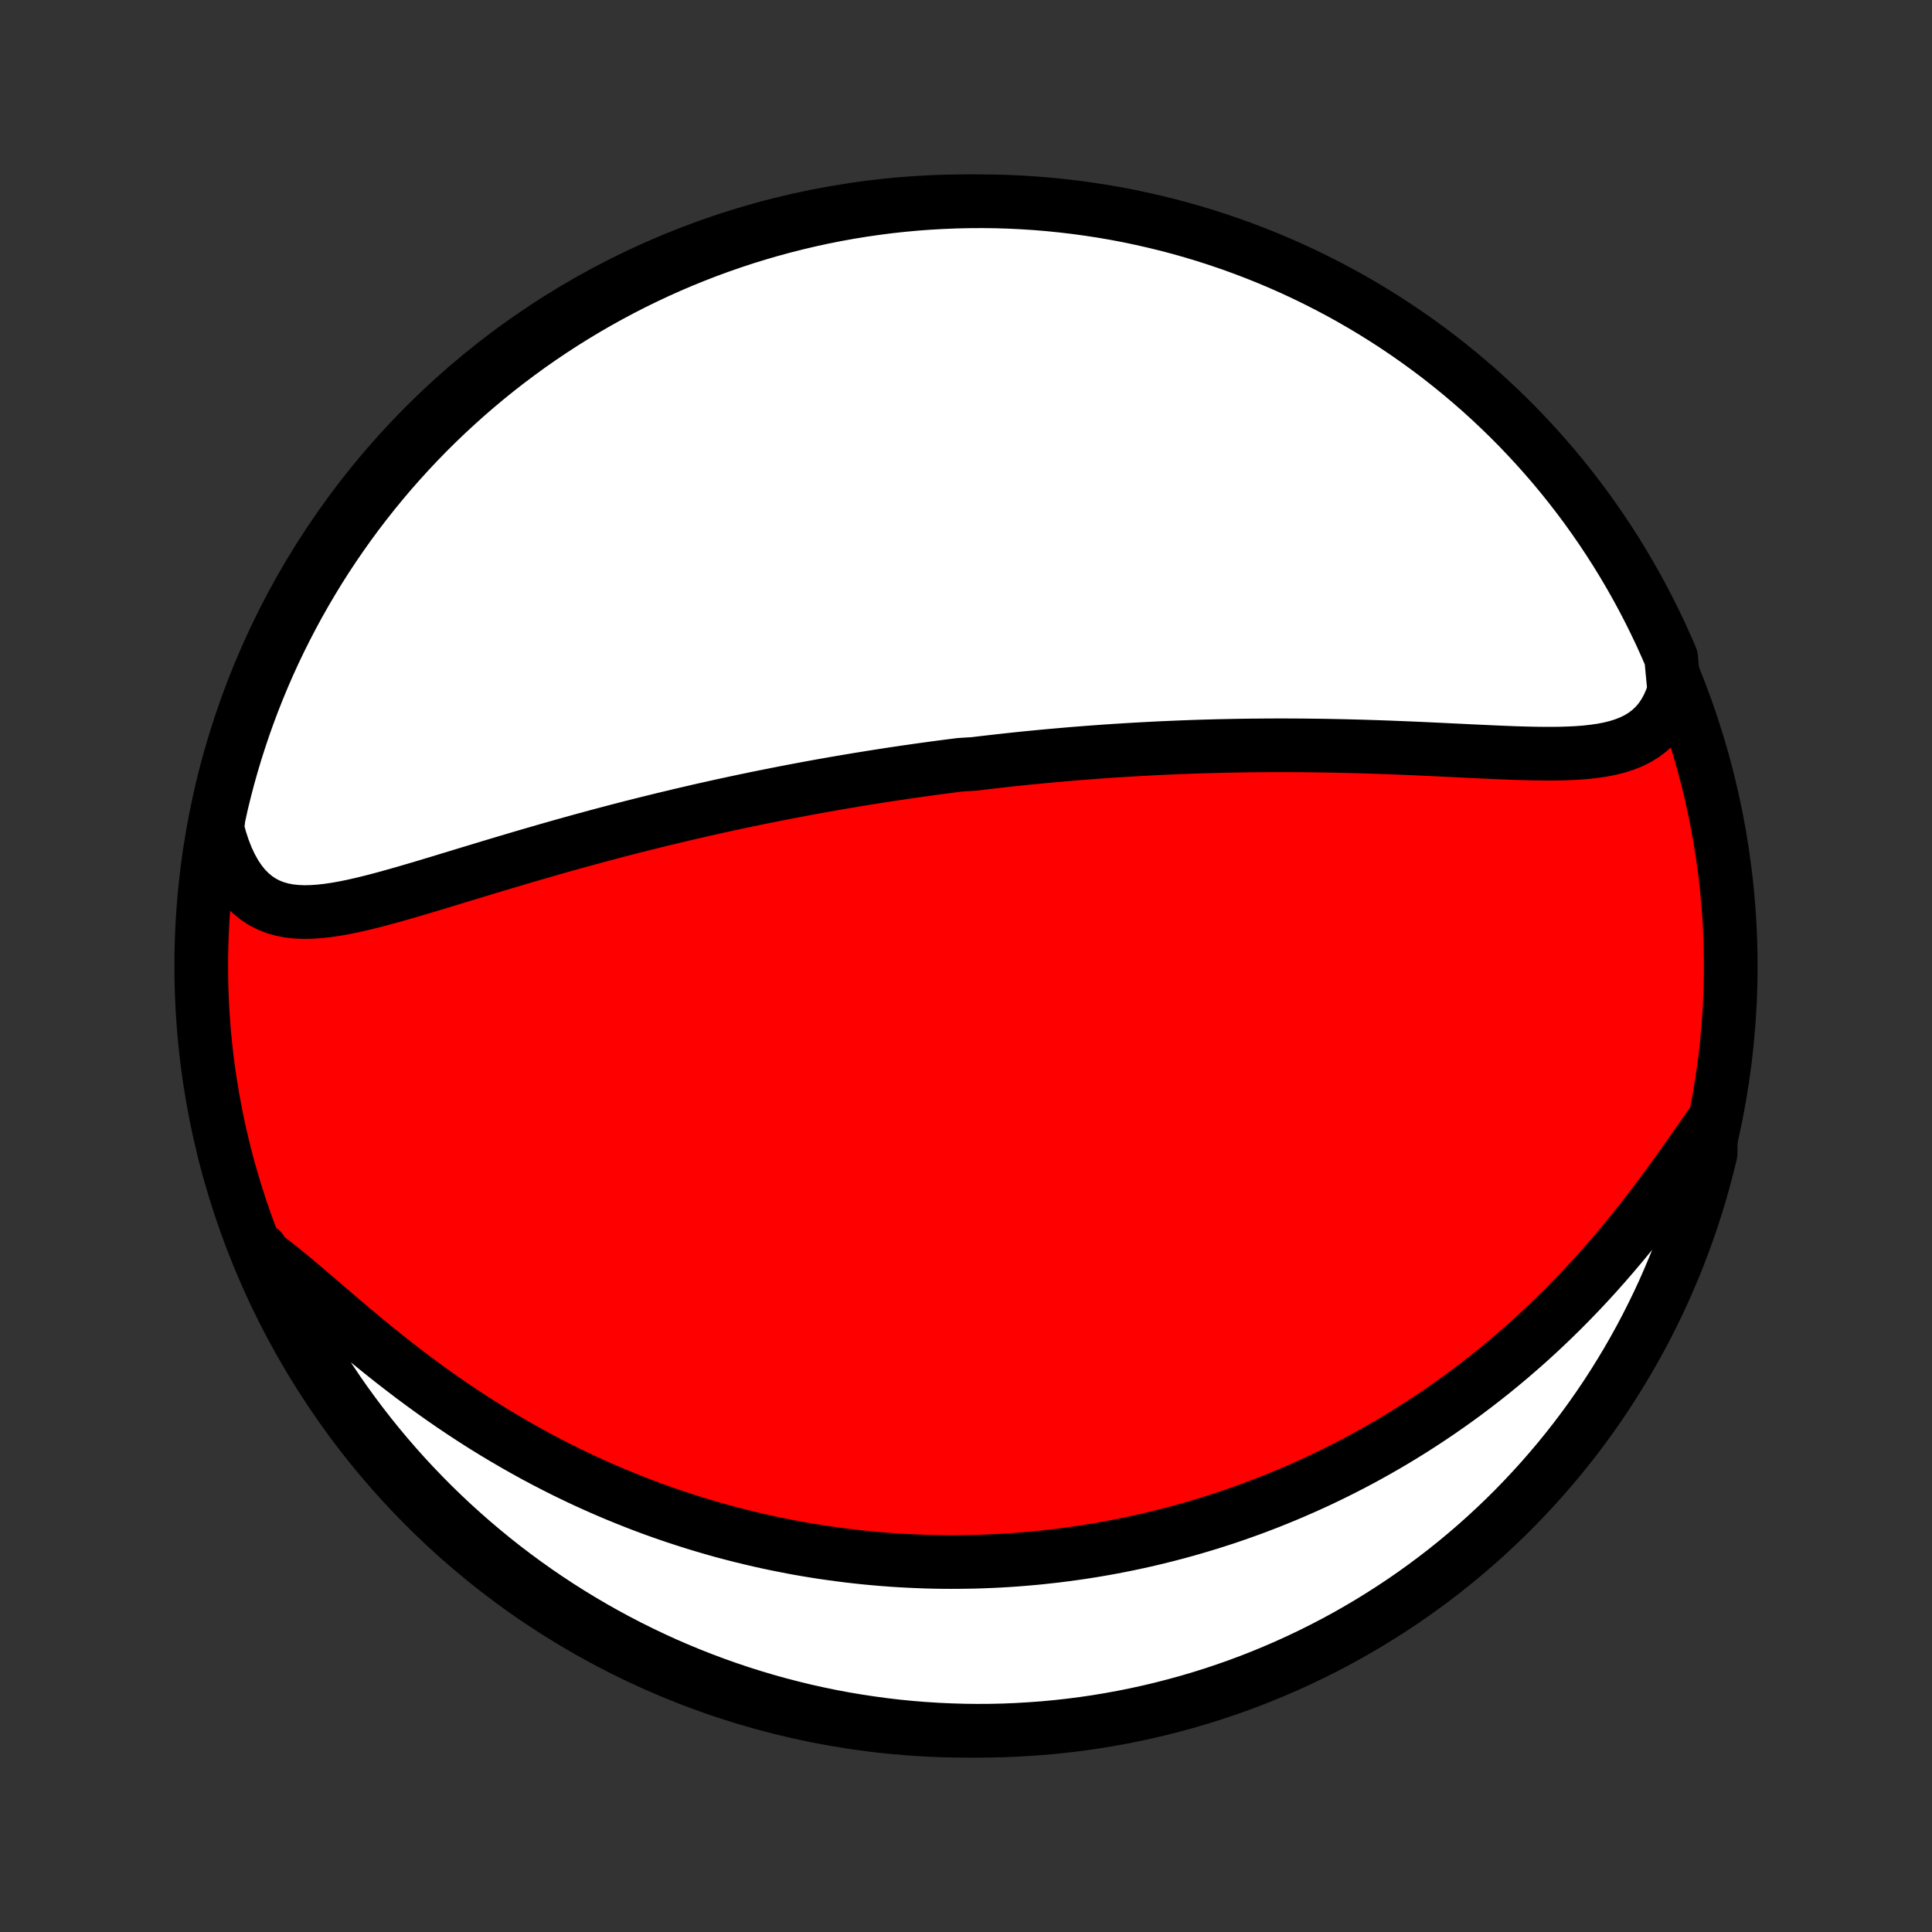 <?xml version="1.0" encoding="utf-8" standalone="no"?>
<!DOCTYPE svg PUBLIC "-//W3C//DTD SVG 1.1//EN"
  "http://www.w3.org/Graphics/SVG/1.1/DTD/svg11.dtd">
<!-- Created with matplotlib (http://matplotlib.org/) -->
<svg height="72pt" version="1.1" viewBox="0 0 72 72" width="72pt" xmlns="http://www.w3.org/2000/svg" xmlns:xlink="http://www.w3.org/1999/xlink">
 <rect x="0" y="0" width="72" height="72" fill="#333333" stroke="none"/>
 <defs>
  <style type="text/css">
*{stroke-linecap:butt;stroke-linejoin:round;}
  </style>
 </defs>
 <g id="figure_1">
  <g id="patch_1">
   <path d="
M0 72
L72 72
L72 0
L0 0
z
" style="fill:none;"/>
  </g>
  <g id="axes_1">
   <g id="PatchCollection_1">
    <defs>
     <path d="
M36 -7.5
C43.558 -7.5 50.808 -10.503 56.153 -15.848
C61.497 -21.192 64.5 -28.442 64.5 -36
C64.5 -43.558 61.497 -50.808 56.153 -56.153
C50.808 -61.497 43.558 -64.5 36 -64.5
C28.442 -64.5 21.192 -61.497 15.848 -56.153
C10.503 -50.808 7.5 -43.558 7.5 -36
C7.5 -28.442 10.503 -21.192 15.848 -15.848
C21.192 -10.503 28.442 -7.5 36 -7.5
z
" id="C0_0_a811fe30f3"/>
     <path d="
M62.393 -46.268
L62.288 -45.956
L62.164 -45.67
L62.019 -45.409
L61.856 -45.173
L61.675 -44.963
L61.477 -44.777
L61.263 -44.615
L61.034 -44.474
L60.791 -44.354
L60.535 -44.253
L60.267 -44.168
L59.989 -44.099
L59.702 -44.043
L59.405 -44
L59.102 -43.966
L58.792 -43.942
L58.475 -43.926
L58.154 -43.916
L57.828 -43.912
L57.499 -43.913
L57.166 -43.917
L56.831 -43.925
L56.493 -43.935
L56.154 -43.948
L55.814 -43.962
L55.472 -43.977
L55.13 -43.993
L54.788 -44.009
L54.445 -44.026
L54.103 -44.042
L53.761 -44.059
L53.42 -44.075
L53.08 -44.091
L52.741 -44.106
L52.404 -44.12
L52.067 -44.134
L51.733 -44.147
L51.399 -44.159
L51.068 -44.17
L50.738 -44.18
L50.41 -44.189
L50.084 -44.197
L49.761 -44.204
L49.439 -44.21
L49.119 -44.215
L48.801 -44.219
L48.486 -44.222
L48.173 -44.224
L47.861 -44.225
L47.552 -44.225
L47.245 -44.224
L46.94 -44.221
L46.638 -44.219
L46.337 -44.215
L46.038 -44.21
L45.742 -44.204
L45.447 -44.198
L45.155 -44.19
L44.864 -44.182
L44.575 -44.173
L44.289 -44.163
L44.004 -44.152
L43.72 -44.14
L43.439 -44.128
L43.159 -44.115
L42.881 -44.101
L42.604 -44.086
L42.329 -44.071
L42.055 -44.055
L41.783 -44.038
L41.512 -44.021
L41.243 -44.003
L40.975 -43.984
L40.708 -43.964
L40.442 -43.944
L40.177 -43.923
L39.913 -43.902
L39.65 -43.879
L39.388 -43.856
L39.127 -43.833
L38.867 -43.809
L38.608 -43.784
L38.349 -43.759
L38.091 -43.733
L37.833 -43.706
L37.576 -43.678
L37.32 -43.65
L37.064 -43.621
L36.808 -43.592
L36.552 -43.562
L36.297 -43.531
L35.787 -43.5
L35.532 -43.468
L35.277 -43.435
L35.022 -43.402
L34.767 -43.368
L34.512 -43.333
L34.257 -43.297
L34.001 -43.261
L33.745 -43.224
L33.488 -43.186
L33.231 -43.148
L32.974 -43.108
L32.716 -43.068
L32.457 -43.027
L32.198 -42.985
L31.938 -42.943
L31.677 -42.899
L31.415 -42.855
L31.152 -42.81
L30.889 -42.764
L30.624 -42.717
L30.359 -42.669
L30.092 -42.62
L29.824 -42.57
L29.555 -42.519
L29.284 -42.467
L29.013 -42.414
L28.74 -42.36
L28.465 -42.305
L28.189 -42.249
L27.912 -42.191
L27.632 -42.133
L27.352 -42.073
L27.069 -42.012
L26.785 -41.95
L26.5 -41.886
L26.212 -41.822
L25.923 -41.756
L25.632 -41.688
L25.339 -41.62
L25.044 -41.549
L24.747 -41.478
L24.449 -41.405
L24.148 -41.331
L23.846 -41.255
L23.541 -41.178
L23.235 -41.099
L22.926 -41.019
L22.616 -40.937
L22.304 -40.854
L21.99 -40.769
L21.674 -40.683
L21.356 -40.595
L21.037 -40.506
L20.715 -40.415
L20.392 -40.323
L20.068 -40.229
L19.742 -40.135
L19.415 -40.039
L19.086 -39.941
L18.756 -39.843
L18.425 -39.744
L18.093 -39.644
L17.761 -39.543
L17.427 -39.442
L17.094 -39.34
L16.76 -39.239
L16.426 -39.137
L16.092 -39.036
L15.759 -38.936
L15.426 -38.838
L15.095 -38.741
L14.764 -38.647
L14.436 -38.555
L14.109 -38.467
L13.785 -38.384
L13.464 -38.306
L13.145 -38.234
L12.831 -38.17
L12.52 -38.115
L12.214 -38.07
L11.913 -38.036
L11.618 -38.016
L11.33 -38.01
L11.048 -38.022
L10.774 -38.052
L10.508 -38.103
L10.252 -38.176
L10.005 -38.274
L9.768 -38.397
L9.543 -38.547
L9.329 -38.725
L9.127 -38.931
L8.939 -39.165
L8.763 -39.428
L8.602 -39.718
L8.454 -40.034
L8.321 -40.376
L8.202 -40.74
L8.098 -41.127
L8.146 -41.534
L8.255 -42.032
L8.373 -42.517
L8.499 -43
L8.634 -43.481
L8.777 -43.96
L8.929 -44.436
L9.088 -44.91
L9.256 -45.381
L9.432 -45.849
L9.616 -46.315
L9.808 -46.777
L10.008 -47.236
L10.216 -47.691
L10.432 -48.143
L10.656 -48.591
L10.887 -49.035
L11.126 -49.476
L11.373 -49.912
L11.627 -50.344
L11.888 -50.772
L12.157 -51.195
L12.433 -51.613
L12.717 -52.027
L13.007 -52.436
L13.304 -52.84
L13.609 -53.238
L13.92 -53.632
L14.238 -54.02
L14.562 -54.403
L14.893 -54.779
L15.231 -55.151
L15.574 -55.516
L15.924 -55.876
L16.28 -56.229
L16.643 -56.577
L17.011 -56.917
L17.384 -57.252
L17.764 -57.58
L18.149 -57.902
L18.539 -58.217
L18.935 -58.525
L19.336 -58.826
L19.742 -59.121
L20.153 -59.408
L20.569 -59.688
L20.989 -59.961
L21.415 -60.227
L21.844 -60.485
L22.278 -60.736
L22.716 -60.979
L23.158 -61.215
L23.604 -61.443
L24.054 -61.663
L24.507 -61.876
L24.964 -62.08
L25.424 -62.277
L25.888 -62.465
L26.355 -62.646
L26.824 -62.818
L27.296 -62.982
L27.771 -63.139
L28.249 -63.286
L28.729 -63.426
L29.211 -63.557
L29.695 -63.679
L30.181 -63.794
L30.669 -63.9
L31.158 -63.997
L31.649 -64.086
L32.141 -64.166
L32.635 -64.237
L33.129 -64.301
L33.624 -64.355
L34.12 -64.401
L34.617 -64.438
L35.114 -64.466
L35.611 -64.486
L36.109 -64.497
L36.606 -64.5
L37.103 -64.494
L37.6 -64.479
L38.096 -64.455
L38.592 -64.423
L39.087 -64.382
L39.581 -64.332
L40.074 -64.274
L40.566 -64.207
L41.056 -64.132
L41.545 -64.048
L42.032 -63.956
L42.517 -63.854
L43 -63.745
L43.481 -63.627
L43.96 -63.501
L44.436 -63.366
L44.91 -63.223
L45.381 -63.071
L45.849 -62.912
L46.315 -62.744
L46.777 -62.568
L47.236 -62.384
L47.691 -62.192
L48.143 -61.992
L48.591 -61.784
L49.035 -61.568
L49.476 -61.344
L49.912 -61.113
L50.344 -60.874
L50.772 -60.627
L51.195 -60.373
L51.613 -60.112
L52.027 -59.843
L52.436 -59.567
L52.84 -59.283
L53.238 -58.993
L53.632 -58.696
L54.02 -58.391
L54.403 -58.08
L54.779 -57.762
L55.151 -57.438
L55.516 -57.107
L55.876 -56.769
L56.229 -56.426
L56.577 -56.076
L56.917 -55.719
L57.252 -55.357
L57.58 -54.989
L57.902 -54.616
L58.217 -54.236
L58.525 -53.851
L58.826 -53.461
L59.121 -53.065
L59.408 -52.664
L59.688 -52.258
L59.961 -51.847
L60.227 -51.431
L60.485 -51.011
L60.736 -50.585
L60.979 -50.156
L61.215 -49.722
L61.443 -49.284
L61.663 -48.842
L61.876 -48.396
L62.08 -47.946
L62.277 -47.493
z
" id="C0_1_5202b85452"/>
     <path d="
M63.759 -30.09
L63.505 -29.727
L63.247 -29.358
L62.984 -28.983
L62.717 -28.604
L62.445 -28.224
L62.168 -27.843
L61.887 -27.462
L61.602 -27.083
L61.312 -26.707
L61.019 -26.333
L60.721 -25.963
L60.42 -25.598
L60.116 -25.238
L59.808 -24.883
L59.498 -24.534
L59.185 -24.191
L58.869 -23.854
L58.551 -23.524
L58.231 -23.2
L57.91 -22.884
L57.586 -22.574
L57.262 -22.271
L56.936 -21.975
L56.609 -21.687
L56.282 -21.405
L55.954 -21.13
L55.626 -20.862
L55.297 -20.601
L54.968 -20.347
L54.64 -20.099
L54.311 -19.858
L53.983 -19.624
L53.655 -19.396
L53.327 -19.174
L53 -18.959
L52.674 -18.749
L52.348 -18.546
L52.023 -18.348
L51.698 -18.156
L51.375 -17.97
L51.052 -17.789
L50.731 -17.613
L50.41 -17.443
L50.09 -17.278
L49.771 -17.118
L49.453 -16.963
L49.136 -16.812
L48.82 -16.667
L48.505 -16.526
L48.191 -16.389
L47.878 -16.257
L47.566 -16.129
L47.255 -16.005
L46.944 -15.885
L46.635 -15.769
L46.326 -15.658
L46.019 -15.55
L45.712 -15.445
L45.405 -15.345
L45.1 -15.248
L44.795 -15.155
L44.491 -15.065
L44.187 -14.978
L43.884 -14.895
L43.581 -14.815
L43.279 -14.739
L42.978 -14.666
L42.676 -14.595
L42.375 -14.528
L42.075 -14.464
L41.774 -14.403
L41.474 -14.345
L41.174 -14.29
L40.874 -14.238
L40.574 -14.189
L40.274 -14.143
L39.974 -14.1
L39.673 -14.059
L39.373 -14.021
L39.072 -13.987
L38.771 -13.954
L38.47 -13.925
L38.168 -13.899
L37.866 -13.875
L37.563 -13.854
L37.26 -13.836
L36.956 -13.821
L36.651 -13.809
L36.345 -13.799
L36.039 -13.793
L35.732 -13.789
L35.424 -13.788
L35.115 -13.79
L34.805 -13.795
L34.494 -13.803
L34.181 -13.815
L33.868 -13.829
L33.553 -13.846
L33.237 -13.866
L32.92 -13.89
L32.601 -13.917
L32.281 -13.947
L31.959 -13.981
L31.635 -14.018
L31.31 -14.059
L30.984 -14.103
L30.655 -14.15
L30.325 -14.202
L29.993 -14.257
L29.659 -14.316
L29.324 -14.38
L28.986 -14.447
L28.647 -14.518
L28.305 -14.594
L27.962 -14.674
L27.616 -14.758
L27.269 -14.847
L26.919 -14.94
L26.568 -15.039
L26.215 -15.142
L25.859 -15.25
L25.501 -15.364
L25.142 -15.482
L24.78 -15.606
L24.416 -15.735
L24.051 -15.87
L23.683 -16.011
L23.314 -16.158
L22.943 -16.31
L22.57 -16.469
L22.196 -16.633
L21.82 -16.804
L21.443 -16.982
L21.064 -17.165
L20.685 -17.356
L20.304 -17.553
L19.922 -17.756
L19.54 -17.967
L19.157 -18.184
L18.774 -18.408
L18.39 -18.638
L18.007 -18.875
L17.624 -19.119
L17.241 -19.37
L16.86 -19.626
L16.479 -19.889
L16.1 -20.158
L15.723 -20.432
L15.347 -20.711
L14.974 -20.996
L14.603 -21.284
L14.236 -21.576
L13.871 -21.871
L13.51 -22.168
L13.153 -22.466
L12.801 -22.764
L12.453 -23.061
L12.109 -23.356
L11.771 -23.646
L11.438 -23.931
L11.111 -24.209
L10.789 -24.477
L10.474 -24.733
L10.164 -24.976
L9.861 -25.203
L9.732 -25.413
L9.929 -24.944
L10.134 -24.487
L10.346 -24.034
L10.567 -23.585
L10.795 -23.139
L11.031 -22.697
L11.275 -22.259
L11.526 -21.825
L11.785 -21.396
L12.051 -20.971
L12.324 -20.551
L12.604 -20.135
L12.892 -19.724
L13.187 -19.319
L13.488 -18.918
L13.797 -18.522
L14.112 -18.132
L14.434 -17.747
L14.762 -17.368
L15.097 -16.994
L15.438 -16.627
L15.786 -16.265
L16.14 -15.909
L16.5 -15.559
L16.865 -15.216
L17.237 -14.879
L17.614 -14.548
L17.997 -14.224
L18.385 -13.906
L18.779 -13.595
L19.178 -13.291
L19.582 -12.994
L19.991 -12.704
L20.405 -12.421
L20.824 -12.145
L21.247 -11.877
L21.675 -11.616
L22.107 -11.362
L22.543 -11.116
L22.984 -10.877
L23.428 -10.646
L23.877 -10.423
L24.329 -10.207
L24.784 -9.999
L25.243 -9.8
L25.705 -9.608
L26.171 -9.424
L26.639 -9.249
L27.11 -9.081
L27.584 -8.922
L28.061 -8.771
L28.54 -8.628
L29.021 -8.494
L29.504 -8.368
L29.989 -8.25
L30.477 -8.141
L30.965 -8.04
L31.456 -7.948
L31.948 -7.865
L32.441 -7.79
L32.934 -7.723
L33.429 -7.665
L33.925 -7.616
L34.422 -7.576
L34.919 -7.544
L35.416 -7.521
L35.913 -7.506
L36.41 -7.5
L36.908 -7.503
L37.405 -7.514
L37.901 -7.535
L38.397 -7.564
L38.893 -7.601
L39.387 -7.647
L39.88 -7.702
L40.373 -7.765
L40.863 -7.837
L41.353 -7.918
L41.84 -8.007
L42.326 -8.105
L42.81 -8.211
L43.292 -8.326
L43.772 -8.449
L44.249 -8.58
L44.724 -8.72
L45.197 -8.868
L45.666 -9.025
L46.132 -9.189
L46.596 -9.362
L47.056 -9.543
L47.513 -9.732
L47.966 -9.929
L48.415 -10.134
L48.861 -10.346
L49.303 -10.567
L49.741 -10.795
L50.175 -11.031
L50.604 -11.275
L51.029 -11.526
L51.449 -11.785
L51.865 -12.051
L52.276 -12.324
L52.681 -12.604
L53.082 -12.892
L53.478 -13.187
L53.868 -13.488
L54.253 -13.797
L54.632 -14.112
L55.006 -14.434
L55.373 -14.762
L55.735 -15.097
L56.091 -15.438
L56.441 -15.786
L56.784 -16.14
L57.121 -16.5
L57.452 -16.865
L57.776 -17.237
L58.094 -17.614
L58.405 -17.997
L58.709 -18.385
L59.006 -18.779
L59.296 -19.178
L59.579 -19.582
L59.855 -19.991
L60.123 -20.405
L60.384 -20.824
L60.638 -21.247
L60.884 -21.675
L61.123 -22.107
L61.354 -22.543
L61.577 -22.984
L61.793 -23.428
L62.001 -23.877
L62.2 -24.329
L62.392 -24.784
L62.576 -25.243
L62.751 -25.705
L62.919 -26.171
L63.078 -26.639
L63.229 -27.11
L63.372 -27.584
L63.506 -28.061
L63.632 -28.54
L63.75 -29.021
z
" id="C0_2_ef80533475"/>
    </defs>
    <g clip-path="url(#p1bffca34e9)">
     <use style="fill:#ff0000;stroke:#000000;stroke-width:2.0;" x="0.0" xlink:href="#C0_0_a811fe30f3" y="72.0"/>
    </g>
    <g clip-path="url(#p1bffca34e9)">
     <use style="fill:#ffffff;stroke:#000000;stroke-width:2.0;" x="0.0" xlink:href="#C0_1_5202b85452" y="72.0"/>
    </g>
    <g clip-path="url(#p1bffca34e9)">
     <use style="fill:#ffffff;stroke:#000000;stroke-width:2.0;" x="0.0" xlink:href="#C0_2_ef80533475" y="72.0"/>
    </g>
   </g>
  </g>
 </g>
 <defs>
  <clipPath id="p1bffca34e9">
   <rect height="72.0" width="72.0" x="0.0" y="0.0"/>
  </clipPath>
 </defs>
</svg>
